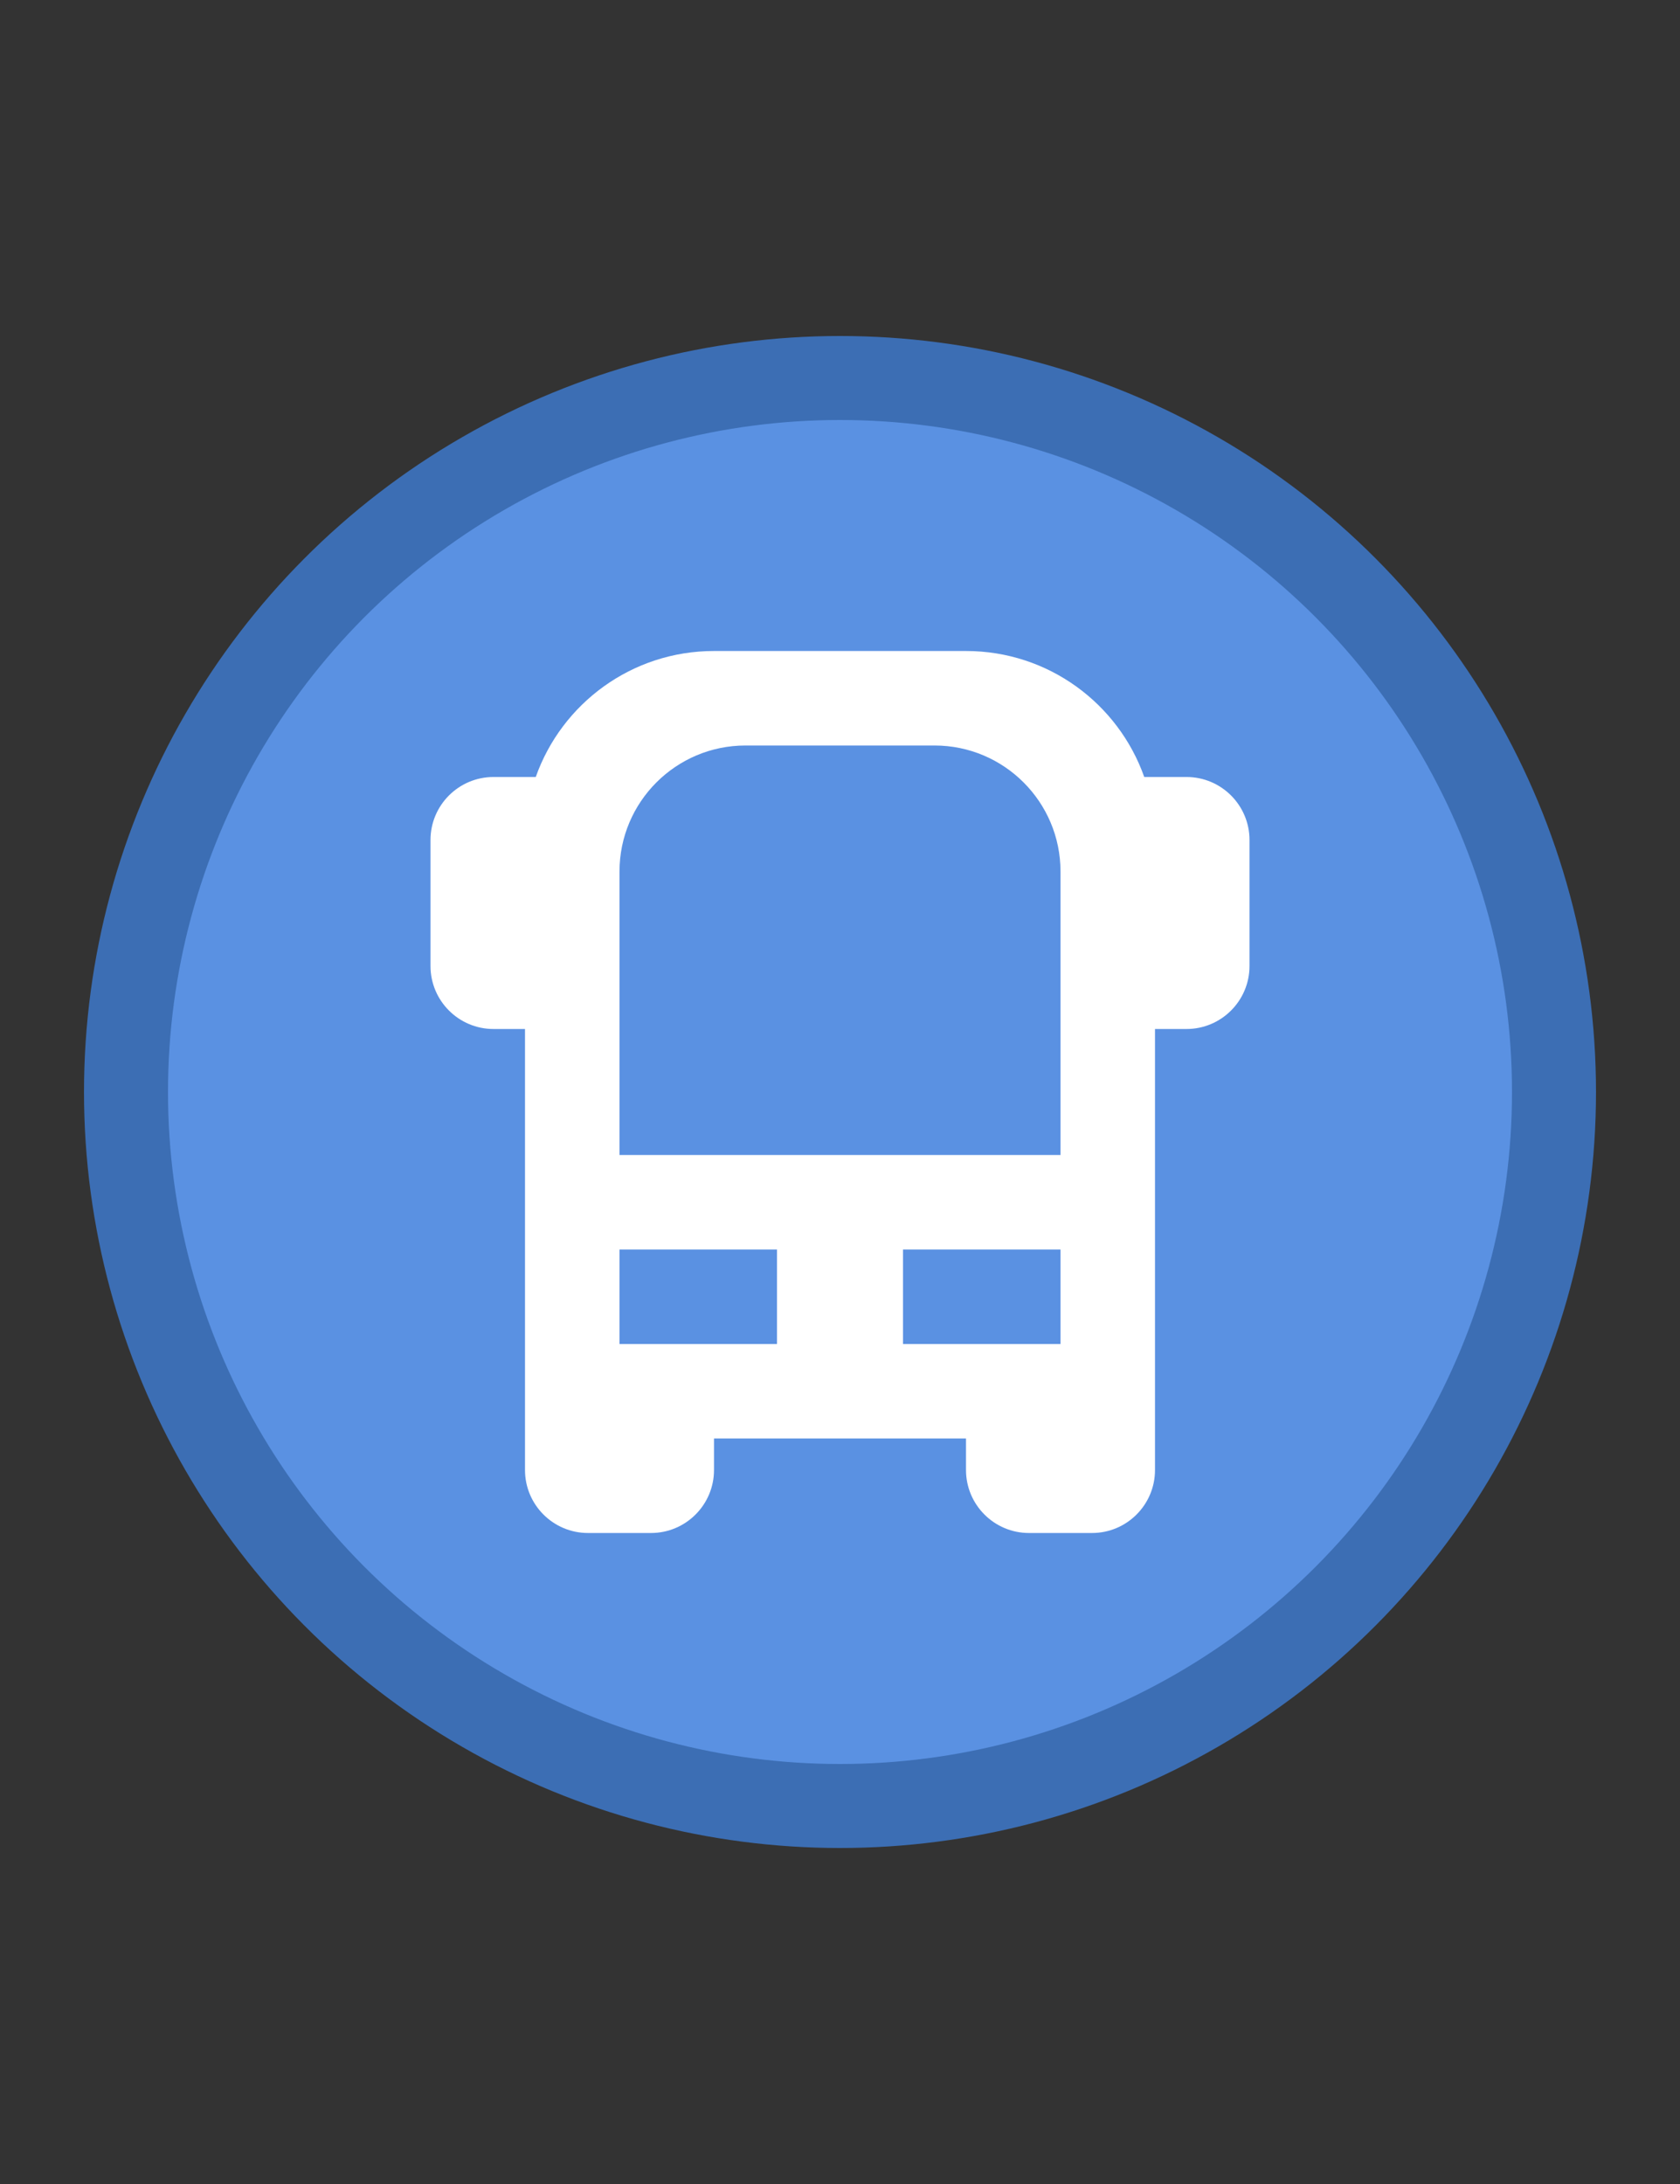 <svg width="20" height="26" viewBox="0 0 20 26" fill="none" xmlns="http://www.w3.org/2000/svg">
<rect x="0" y="0" width="20" height="26" fill="#333333" stroke="none"/>
<g id="day /  coach">
<g id="Marker default (web &#38; mobile)">
<g id="Marker default (web &#38; mobile)_2">
<g id="background">
<circle id="Background" cx="10" cy="13" r="8.5" fill="#5A91E2" stroke="#3C6EB4"/>
</g>
<g id="content">
<g id="Icon">
<path id="Vector" fill-rule="evenodd" clip-rule="evenodd" d="M6.25 12.25H5.875C5.461 12.25 5.125 11.914 5.125 11.5V10C5.125 9.586 5.461 9.25 5.875 9.25H6.378C6.687 8.376 7.52 7.75 8.5 7.75H11.5C12.48 7.75 13.313 8.376 13.622 9.25H14.125C14.539 9.25 14.875 9.586 14.875 10V11.5C14.875 11.914 14.539 12.25 14.125 12.25L13.75 12.25V17.5C13.75 17.914 13.414 18.25 13 18.25H12.25C11.836 18.25 11.5 17.914 11.5 17.5V17.125H8.5V17.5C8.5 17.914 8.164 18.25 7.75 18.25H7C6.586 18.25 6.25 17.914 6.25 17.5V12.25ZM9.25 14.875H7.375V16H9.25V14.875ZM12.625 14.875H10.75V16H12.625V14.875ZM7.375 10.375C7.375 9.547 8.047 8.875 8.875 8.875H11.125C11.953 8.875 12.625 9.547 12.625 10.375V13.75H7.375V10.375Z" fill="white"/>
</g>
</g>
</g>
</g>
</g>
</svg>
